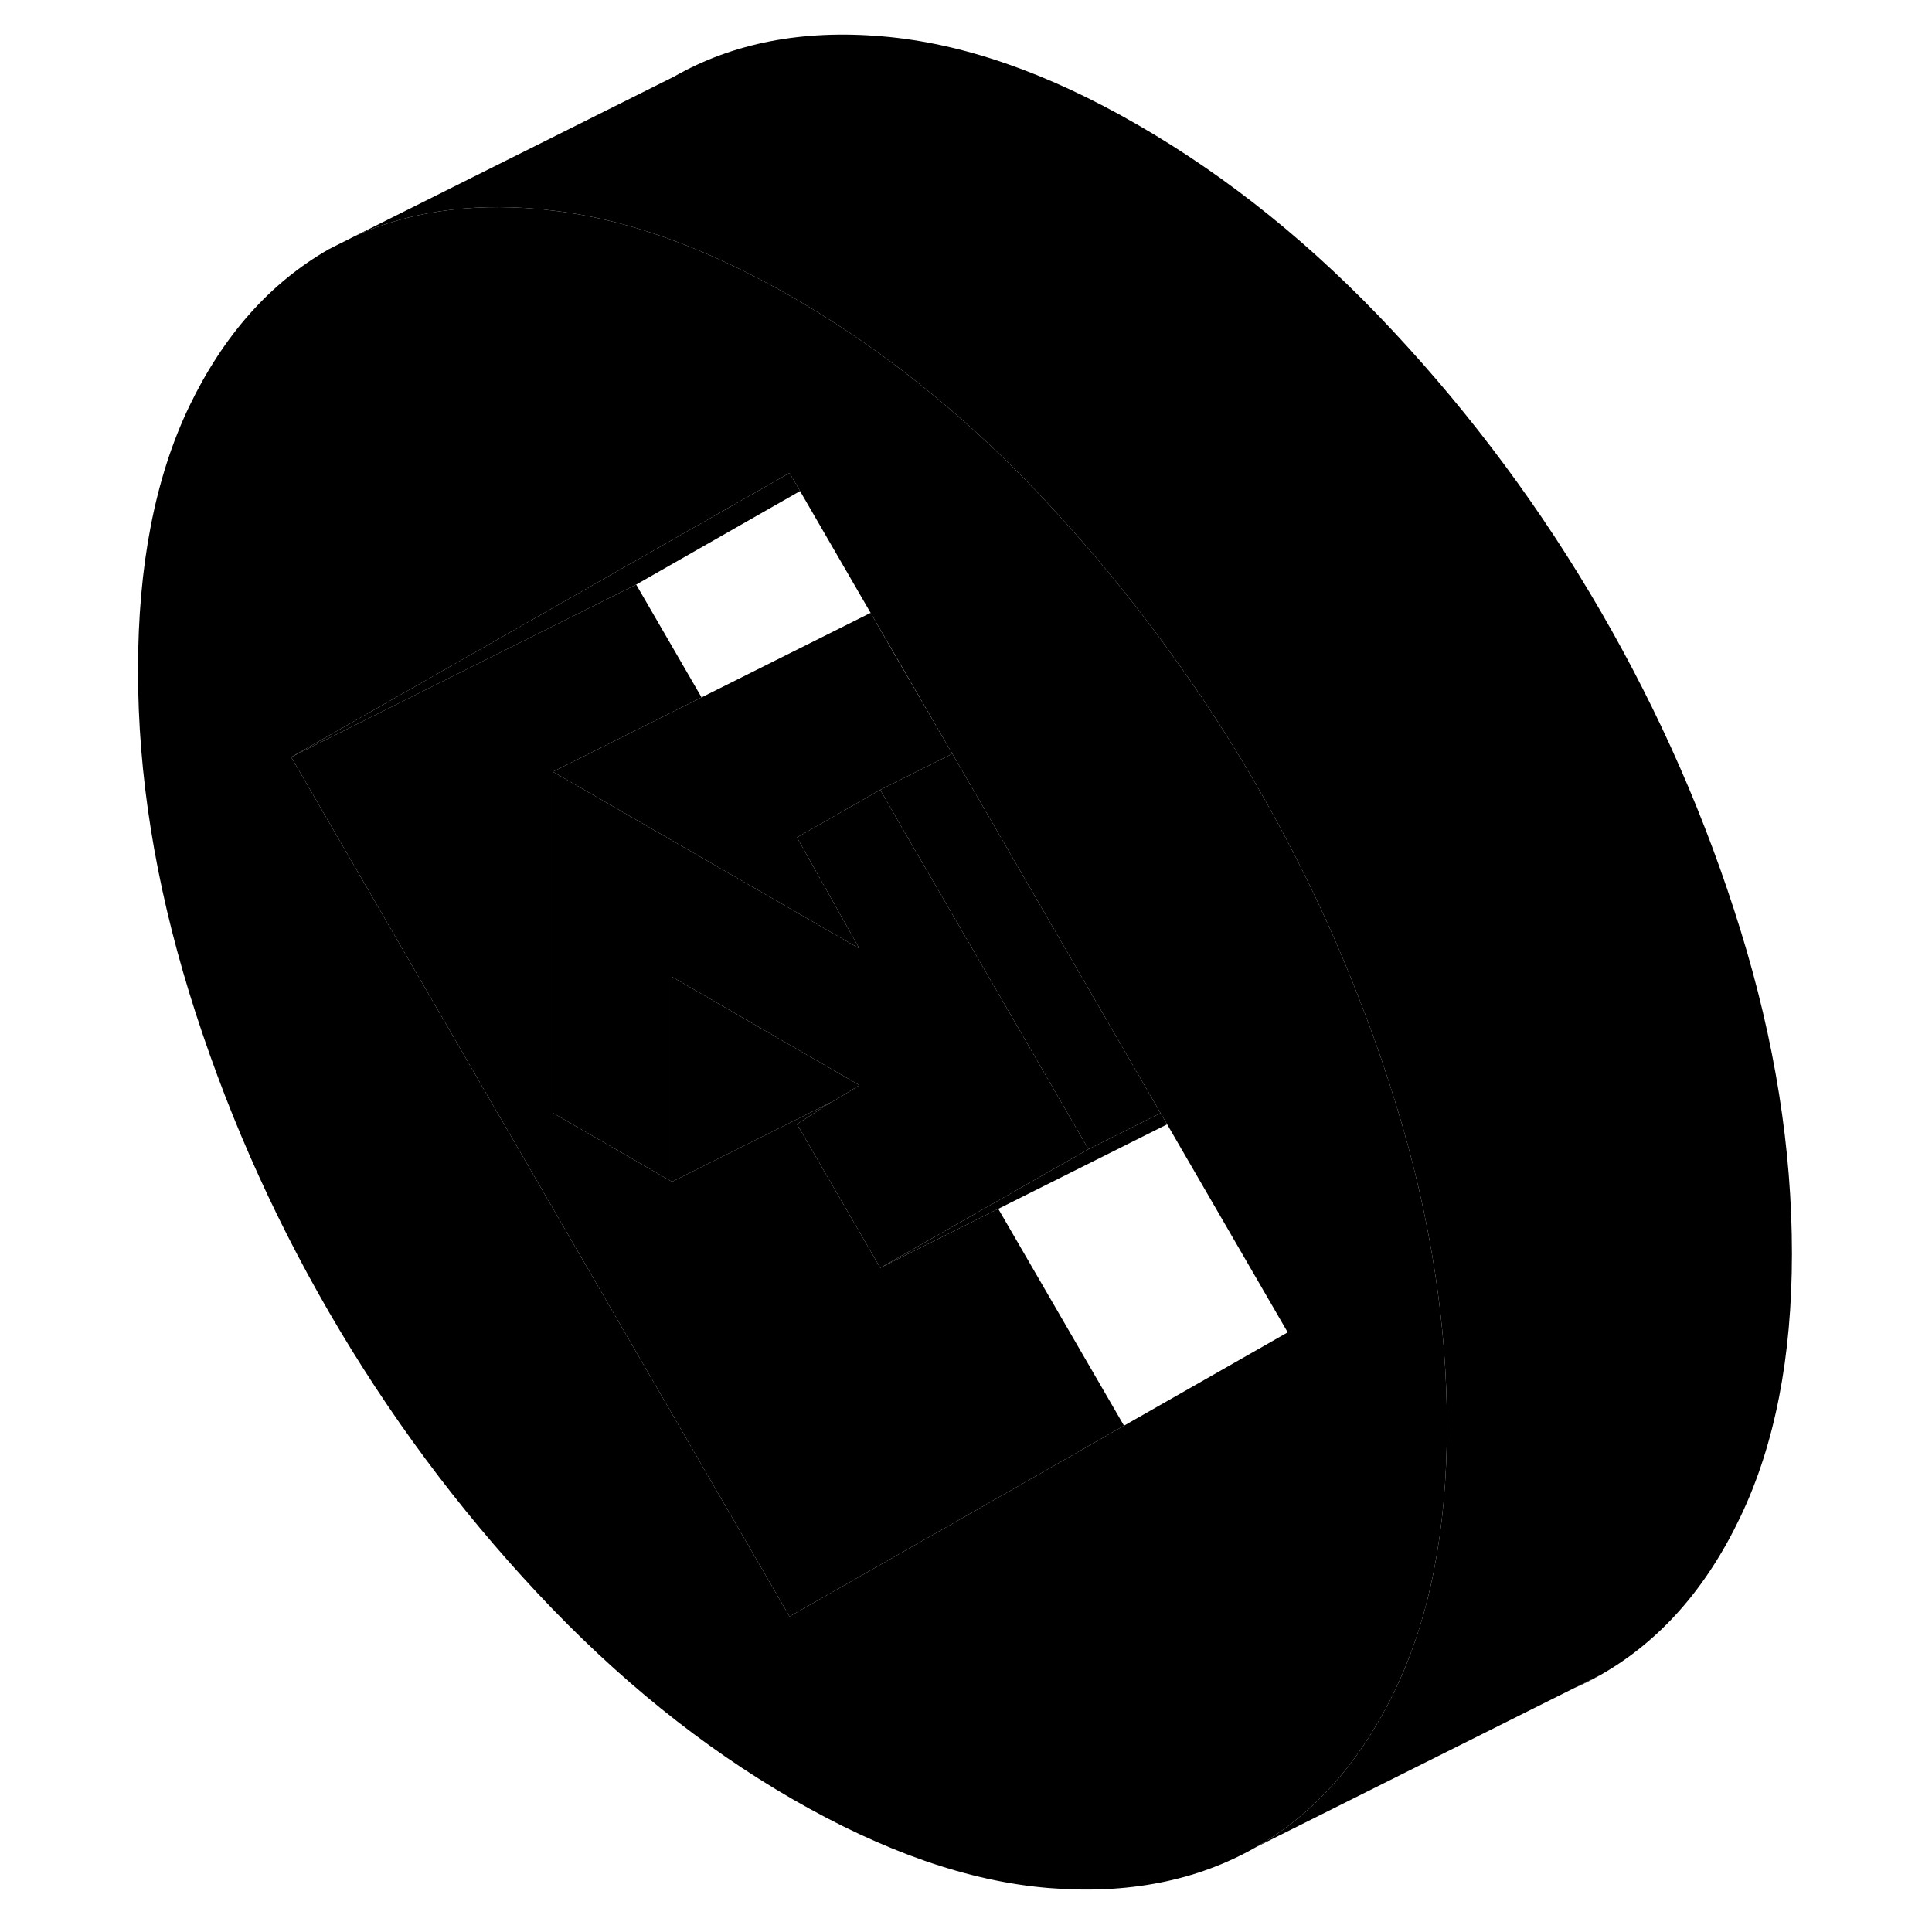 <svg width="48" height="48" viewBox="0 0 100 112" class="pr-icon-iso-duotone-secondary"
     xmlns="http://www.w3.org/2000/svg" stroke-width="1px" stroke-linecap="round" stroke-linejoin="round">
    <path d="M85.28 97.848C85.8 97.628 86.31 97.368 86.8 97.088L85.28 97.848Z" class="pr-icon-iso-duotone-primary-stroke" stroke-linejoin="round"/>
    <path d="M77.19 73.778C76.69 70.538 75.93 67.258 74.9 63.928C74.37 62.218 73.8 60.528 73.16 58.858C73.14 58.778 73.11 58.708 73.07 58.628C71.36 54.098 69.27 49.708 66.8 45.448C65.24 42.748 63.55 40.158 61.73 37.668C61.7 37.608 61.66 37.558 61.61 37.498C59.5 34.598 57.22 31.838 54.77 29.208C52.88 27.178 50.94 25.308 48.93 23.598C46.05 21.148 43.06 19.028 39.94 17.228C34.91 14.328 30.16 12.628 25.69 12.168C25.51 12.138 25.33 12.118 25.15 12.108C21.19 11.768 17.68 12.288 14.61 13.668L13.08 14.438C9.66 16.388 6.96 19.428 4.97 23.558C2.99 27.688 2 32.788 2 38.858C2 44.928 2.99 51.088 4.97 57.548C6.96 63.998 9.66 70.178 13.08 76.078C16.5 81.978 20.52 87.398 25.15 92.348C29.78 97.298 34.71 101.278 39.94 104.298C45.23 107.348 50.17 109.068 54.77 109.448C59.37 109.828 63.38 109.038 66.8 107.088C69.8 105.378 72.25 102.818 74.14 99.388C74.41 98.918 74.66 98.428 74.9 97.918C76.89 93.758 77.88 88.668 77.88 82.668C77.88 79.748 77.65 76.778 77.19 73.778ZM59.16 82.648L50.55 87.568L39.77 93.708L10.88 43.888L22.62 37.198L39.77 27.418L40.38 28.468L44.47 35.528L46.06 38.268L49.21 43.698L52.96 50.168L61.28 64.528L61.66 65.178L68.65 77.238L59.16 82.648Z" class="pr-icon-iso-duotone-primary-stroke" stroke-linejoin="round"/>
    <path d="M61.66 65.178L51.87 70.078L45.03 73.498L51.66 69.718L57.1 66.618L61.28 64.528L61.66 65.178Z" class="pr-icon-iso-duotone-primary-stroke" stroke-linejoin="round"/>
    <path d="M43.82 62.908L42.45 63.758L42.17 63.898L34.17 67.898L32.96 68.508V56.628L43.82 62.908Z" class="pr-icon-iso-duotone-primary-stroke" stroke-linejoin="round"/>
    <path d="M57.1 66.618L51.66 69.718L45.03 73.498L40.2 65.168L42.17 63.898L42.45 63.758L43.82 62.908L32.96 56.628V68.508L26.05 64.518V44.738L42.76 54.378L43.82 54.988L40.2 48.548L45.03 45.788L46.05 47.568L52.12 58.018L52.53 58.728L57.1 66.618Z" class="pr-icon-iso-duotone-primary-stroke" stroke-linejoin="round"/>
    <path d="M61.28 64.528L57.1 66.618L52.53 58.728L52.12 58.018L46.05 47.568L45.03 45.788L46.05 45.278L49.21 43.698L52.96 50.168L61.28 64.528Z" class="pr-icon-iso-duotone-primary-stroke" stroke-linejoin="round"/>
    <path d="M49.21 43.698L46.05 45.278L45.03 45.788L40.2 48.548L43.82 54.988L42.76 54.378L26.05 44.738L34.67 40.428L44.47 35.528L46.05 38.268L49.21 43.698Z" class="pr-icon-iso-duotone-primary-stroke" stroke-linejoin="round"/>
    <path d="M59.16 82.648L50.55 87.568L39.77 93.708L10.88 43.888L22.73 37.958L30.88 33.888L34.67 40.428L26.05 44.738V64.518L32.96 68.508L34.17 67.898L42.17 63.898L40.2 65.168L45.03 73.498L51.87 70.078L59.16 82.648Z" class="pr-icon-iso-duotone-primary-stroke" stroke-linejoin="round"/>
    <path d="M40.38 28.468L30.88 33.888L22.73 37.958L10.88 43.888L22.62 37.197L39.77 27.418L40.38 28.468Z" class="pr-icon-iso-duotone-primary-stroke" stroke-linejoin="round"/>
    <path d="M97.88 72.668C97.88 78.668 96.89 83.757 94.9 87.918C92.92 92.088 90.22 95.138 86.8 97.088L66.8 107.088C69.8 105.378 72.25 102.818 74.14 99.388C74.41 98.918 74.66 98.427 74.9 97.918C76.89 93.757 77.88 88.668 77.88 82.668C77.88 79.748 77.65 76.778 77.19 73.778C76.69 70.538 75.93 67.258 74.9 63.928C74.37 62.218 73.8 60.528 73.16 58.858C73.14 58.778 73.11 58.708 73.07 58.628C71.36 54.098 69.27 49.708 66.8 45.448C65.24 42.748 63.55 40.157 61.73 37.667C61.7 37.608 61.66 37.558 61.61 37.498C59.5 34.598 57.22 31.838 54.77 29.208C52.88 27.178 50.94 25.308 48.93 23.598C46.05 21.148 43.06 19.028 39.94 17.228C34.91 14.328 30.16 12.627 25.69 12.168C25.51 12.137 25.33 12.118 25.15 12.108C21.19 11.768 17.68 12.287 14.61 13.668L33.08 4.438C36.5 2.488 40.52 1.708 45.15 2.108C49.78 2.498 54.71 4.208 59.94 7.228C65.23 10.278 70.17 14.268 74.77 19.208C79.37 24.138 83.38 29.548 86.8 35.448C90.22 41.348 92.92 47.508 94.9 53.928C96.89 60.358 97.88 66.597 97.88 72.668Z" class="pr-icon-iso-duotone-primary-stroke" stroke-linejoin="round"/>
</svg>